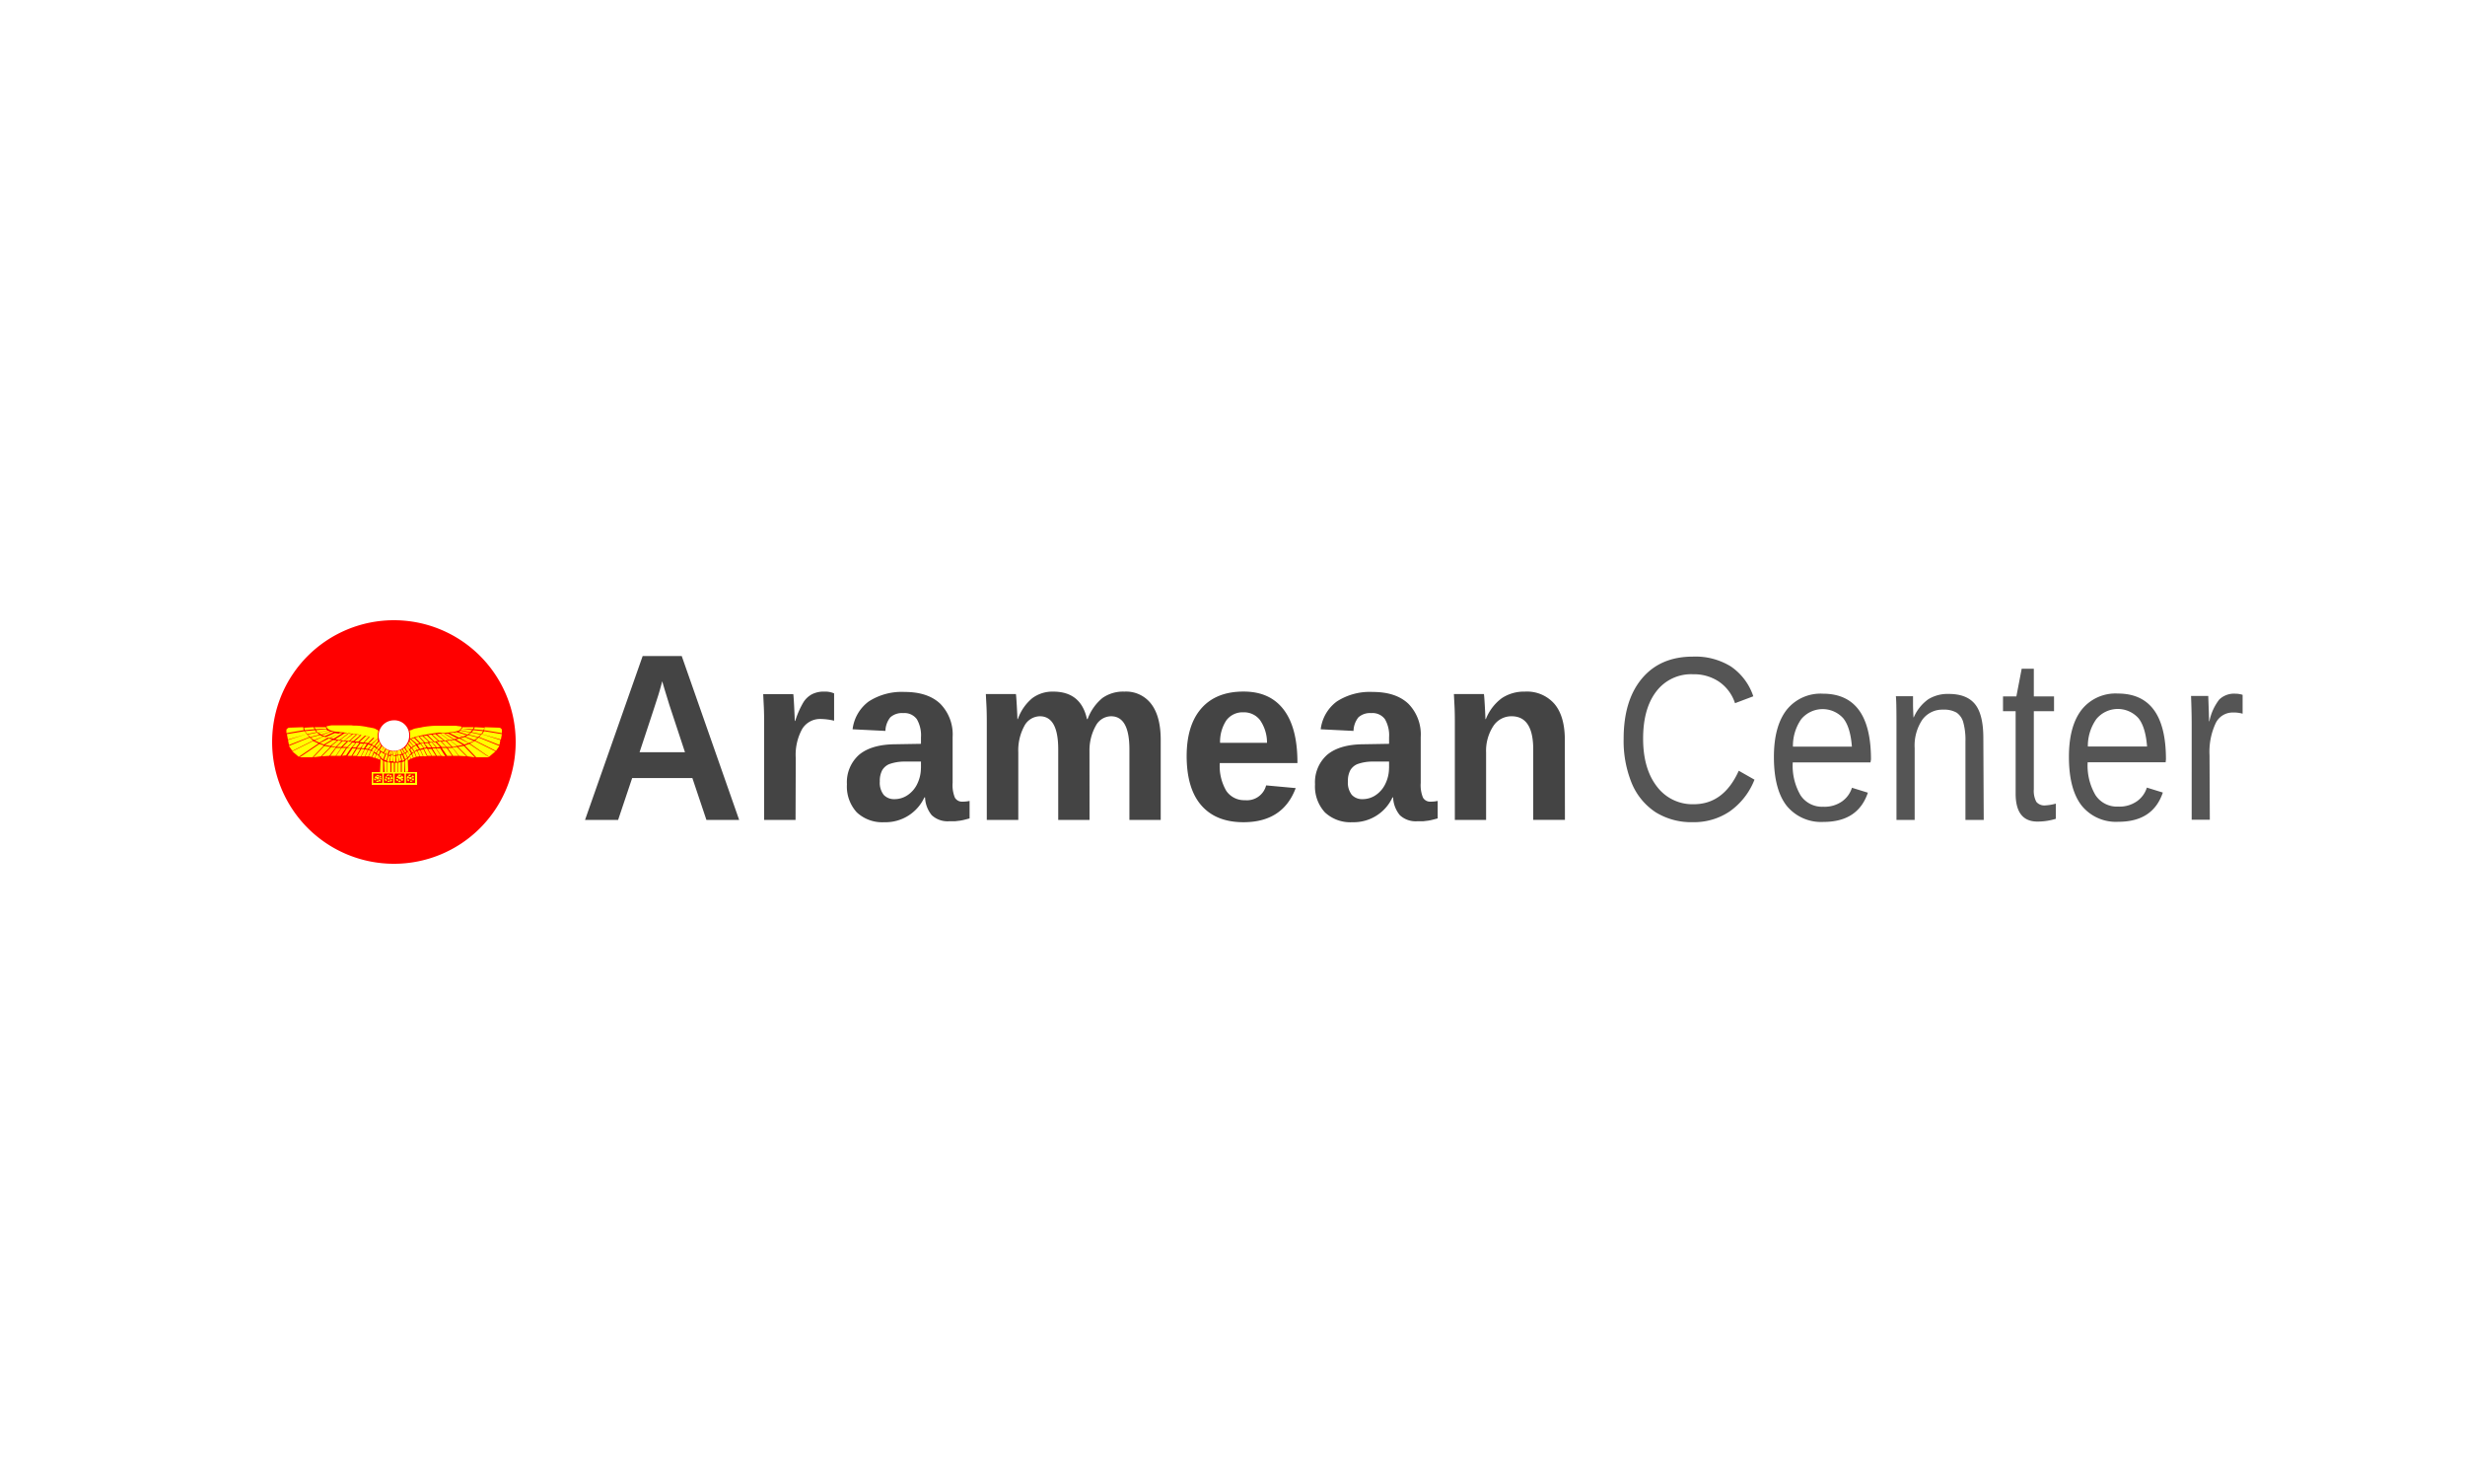 <svg id="Lager_1" data-name="Lager 1" xmlns="http://www.w3.org/2000/svg" width="500" height="301" viewBox="0 0 500 301"><title>logo_fb</title><path id="Lager_1-2" data-name="Lager 1" d="M0,0H500V301H0Z" style="fill:#fff"/><path id="Layer" d="M79.9,175.2a24.7,24.7,0,1,1,24.7-24.7A24.68,24.68,0,0,1,79.9,175.2Z" style="fill:red"/><g id="Lager_2" data-name="Lager 2"><path id="Border" d="M75.4,156.6h9.2v2.6H75.4Zm8.8.3H75.7v1.9h8.5Z" style="fill:#ff0"/><path id="Layer-2" data-name="Layer" d="M82.2,156.8V159" style="fill:none;stroke:#ff0;stroke-width:0.3px"/><path id="Layer-3" data-name="Layer" d="M79.9,156.8v2.1" style="fill:none;stroke:#ff0;stroke-width:0.3px"/><path id="Layer-4" data-name="Layer" d="M77.7,156.8v2.1" style="fill:none;stroke:#ff0;stroke-width:0.3px"/><path id="Layer-5" data-name="Layer" d="M76.4,157.2h.5c0,.1-.1.2-.1.3h-.2C76.5,157.5,76.4,157.3,76.4,157.2Zm-.1.9a.22.22,0,0,1-.2.2l-.3-.3a.37.37,0,0,1,.3-.1h0l.2.2Zm.7.5c-.1-.1-.1-.2-.2-.3h0v-.1l.1-.1h0c.1,0,.3.1.3.2.2,0-.2.3-.2.3Zm-.7-.8H76l.2-.5c.1,0,.2.2.2.3h0v.1l-.1.1Zm.5.8h-.5c0-.1.1-.2.2-.3h.2c0-.1.1.2.1.3Zm.6-1a.6.6,0,0,1-.4.1l-.1-.1h0c0-.1.1-.2.1-.3s.4.3.4.3Zm-.6,0a.37.37,0,0,1,.1.3c0,.1-.2.2-.3.2s-.3-.1-.3-.2.1-.2.1-.3h.4Zm.5.5c-.1,0-.2-.1-.3-.1h0v-.1h0c.1,0,.2-.1.3-.1s.1.3,0,.3Z" style="fill:#ff0"/><path id="Layer-6" data-name="Layer" d="M82.8,157.2s.5-.2.5-.1a.37.37,0,0,1-.1.3h-.3C83,157.5,82.9,157.4,82.8,157.2Zm.2,1c0,.1-.1.2-.1.3l-.4-.3c.1-.1.2-.1.3-.2h0l.2.2Zm.8.1c-.1,0-.2-.2-.3-.2h0V158l.1-.1h.3c.2,0,0,.5-.1.4Zm-1-.4h-.3s.1-.5.2-.5.2.1.3.2h0v.1l-.2.2Zm.9.6-.5.1a.37.37,0,0,1,.1-.3h.2Zm.3-.9c-.1.1-.4.1-.4.1l-.1-.1h0c0-.1.1-.2.2-.3s.3.3.3.3Zm-.8.5c-.1-.1-.2-.2-.2-.3a.22.22,0,0,1,.2-.2c.1,0,.3,0,.3.1a.37.37,0,0,1-.1.3h0l-.2.1Z" style="fill:#ff0"/><path id="Layer-7" data-name="Layer" d="M80.8,157.1h.6c0,.1-.1.2-.2.3h-.4C80.9,157.4,80.8,157.2,80.8,157.1Zm0,1.1c0,.1-.1.2-.2.3l-.3-.4a.37.37,0,0,1,.3-.1h0l.2.2Zm.7.2c-.1-.1-.1-.2-.2-.3h0V158l.1-.1h0a.37.37,0,0,1,.3.1C81.9,158.1,81.6,158.5,81.5,158.4Zm-.8-.6h-.3s.2-.5.3-.5.2.2.2.3h0v.1l-.2.1Zm.6.8s-.5.1-.5,0,.1-.2.2-.3h.2A1,1,0,0,1,81.3,158.6Zm.5-.8c-.1.1-.4,0-.4,0l-.1-.2h0c.1-.1.1-.2.2-.3s.4.5.3.5Zm-.9.2a.37.37,0,0,1-.1-.3c0-.1.2-.2.3-.2s.3.1.3.2a.37.37,0,0,1-.1.3l-.1.1-.3-.1Z" style="fill:#ff0"/><path id="Layer-8" data-name="Layer" d="M78.4,157.2l.5-.2v.3h0l-.2.1h-.1C78.6,157.5,78.4,157.3,78.4,157.2Zm.1,1c0,.1-.1.2-.2.3l-.3-.4a.37.37,0,0,1,.3-.1h0l.2.2Zm.8.4c-.1-.1-.1-.2-.2-.3h0v-.1l.1-.1h0a.37.37,0,0,1,.3.1c.1,0-.2.4-.2.4Zm-.9-.7h-.3l.2-.5c.1,0,.2.2.2.3h0v.1l-.1.1Zm.7.7h-.5c0-.1.1-.2.2-.3H79c-.1-.1.1.2.1.3Zm.6-.6h-.4l-.1-.2h0l.3-.3Zm-.7-.3a.37.37,0,0,1,.1.3c0,.1-.2.1-.3.1s-.2,0-.2-.1.1-.2.1-.3l.1-.1.2.1Zm.5-.3a.37.37,0,0,1-.3.1h-.1l-.1-.1h0c0-.1.1-.2.2-.3l.3.3Z" style="fill:#ff0"/><path id="Sun" d="M83,149.1a3.1,3.1,0,1,1-3.1-3A3,3,0,0,1,83,149.1Z" style="fill:#fff"/><path id="Eagle" d="M77.1,156.6l.1-2.7.5.4v2.4Zm1.5-2,.6.1v1.9h-.6Zm1.1-1.3h.4v1.1h-.4Zm-.6,1.1.2-1.2h.4l-.1,1.2Zm-2.5-.5.2-.6.3.4v.4Zm1.9.5.3-1.1.4.1-.3,1.2Zm-2.4-.7.3-.7.4.3-.3.6Zm1.2,0,.4-.9.4.2-.4,1Zm-1.8-.1.4-.9.4.3-.3.7Zm-10.2-.2,1.9-1.9.9.1-1.3,1.7Zm2.9-1.7h1l-1.1,1.6H67Zm0,1.6,1.1-1.6h.9l-1.1,1.6Zm6.5-1.2.5.2-.5,1.1h-.6Zm-5.3,1.2,1-1.6h.8l-1,1.5ZM74,152l.6.1-.6,1.3h-.7Zm2.9,1.2.4-.7.4.3-.4.8Zm-.5-.4.4-.7.3.3-.3.7Zm2.9.3.2-.8h.3l-.2.8Zm.5-.7h.3l.1.8h-.4Zm-1.5.5.3-.8.3.1-.3.8Zm-2.4-.4.5-.7.3.2-.4.7Zm1.5-.1.5-.8.3.2-.4.8Zm-2-.2.5-.7.4.3-.5.7Zm1.1-.5.6-.8.2.3-.5.8Zm-2.4.1.6-.8.6.2-.7.7Zm-1-.1h-.7l.7-.9.7.1Zm3-.4.8-.9.2.4-.7.8Zm-6.6.2,1.1-1.1.8.1-1,1Zm-10.2.8-.7-1,4.2-1.7.7.6Zm7.9-1,1.4-1.1.7.1-1.2,1.2Zm8.2-.3,1.2-1.1.1.4-.8,1Zm-9.5.1,1.7-1,.8.1L67,151.3Zm8.9-.3,1.1-1.1.6.2-1.2,1Zm-9.9-.1,1.8-.9.7.2-1.7,1Zm9-.1L75,149.42l.42.09.3.09-1.1,1.1ZM75,149.42h0l-.09,0c-.15-.08,0,0-.47-.12l.3.07-.62-.15c-.2,0-.6-.1-1.2-.2-.4-.1-.8-.1-1.3-.2-.2,0-.7-.1-.8-.1h-.2l-1.8,1.4-.8-.2,1.9-1.2h.6l-.3-.1s-.7-.1-1-.1-.4-.1-.7-.1a3.23,3.23,0,0,1-1.2-.2,2,2,0,0,1-.8-.4.85.85,0,0,1-.3-.5l.5-.1a2.77,2.77,0,0,1,.9-.1h3.7c.5.1.5,0,1.6.1.1,0,.9.1,1.4.2.3.1.7.1,1,.2a3.15,3.15,0,0,1,.8.2,1.09,1.09,0,0,0,.4.2c.1.1.2.1.2.3s-.1.4-.1.6v1c-.2-.1-.4-.1-.9-.3l-.3-.09-.4-.11Zm-16.58.68,3.8-1.2.5.6-4.1,1.6Zm14.5.4,1.3-1.2.6.1-1.1,1.2Zm.4-1.4.7.1-1.3,1.2h-.8ZM71,150.3l1.4-1.3.7.1-1.4,1.2Zm-1.1-.1,1.7-1.3.6.1-1.4,1.3Zm-6.9-.6,1.9-.5.6.3-1.8.7Zm6,.5,1.7-1.3.7.1-1.6,1.3Zm5.9-.7Zm-.18,0,.17,0h0ZM58.2,148.9l3.6-.6.4.6L58.4,150Zm4.2.1,1.9-.4.5.4-1.9.5Zm3.7.5,1.8-.8.8.1-1.9.9-.32-.09-1.68,1-1-.4,1.8-.8.68.15Zm-.8-.4,1.9-.7.5.1-1.8.8Zm-3.4-.8,2-.2.3.4-1.9.4Zm-3.3-.7,2.9-.1.1.6-3.5.6V148C58.1,147.9,58.5,147.6,58.6,147.6Zm7.6.3.2.3-2,.4-.3-.5Zm-4.5-.3,1.9-.1.2.4-2,.2Zm2.3.3-.2-.4h2.3l.1.3Zm15.4,6.8h.5v1.9h-.5Zm-1.5-.3.6.2v2H78ZM67,149.7l1.9-1h.6l-1.8,1.1Zm6.3,2.2.6.1-.7,1.4h-.8Zm0-.2.6-.9.5.1-.6.9Zm-1.8,1.6.9-1.4h.7l-.8,1.4Zm-1,0,1-1.5h.7l-.9,1.5Zm-2.2-1.8,1.2-1.2.8.1-1.1,1.1Zm3.2.1.8-1,.6.1-.7.9Zm-1,0,1-1,.6.1-.9,1Zm8.6.7.3.1-.2.7h-.4Zm-15.7,1.3H60.8l4-2.7.9.3Zm11.4-.2.5-1.1.5.2-.4,1Zm0-1.4.6-.8.4.2-.6.7Zm3.1.8.4-.8.3.1-.4.8Zm0,1.3.4-1.1.4.1-.3,1.1Zm-14.3-.5,2.2-2.3,1.2.2-1.9,1.9Zm1-2.8-4,2.7-1.3-1.1,4.2-2.1ZM77,152.1l.5-.8.3.3-.4.8Zm-12.4-3.5,2-.4.4.2-1.8.6Z" style="fill:#ff0"/><path id="Eagle-2" d="M82.2,156.6v-2.4l.5-.4.1,2.7Zm-.9,0h-.6v-1.9l.6-.1Zm-1.1-2.1h-.4v-1.1h.4Zm.2,0-.1-1.2h.4l.2,1.2Zm2.4-.3v-.4l.3-.4.2.5Zm-1.8.2-.3-1.2.4-.1.3,1.1Zm2.4-.5-.3-.6.4-.3.3.7Zm-1.2.1-.4-1,.4-.2.4.9Zm1.7-.3-.3-.8.4-.3.4.9Zm9.2-.4-1.3-1.7.9-.1,1.9,1.9Zm-.1,0H91.9l-1.1-1.6h1Zm-2.3,0-1.1-1.6h1l1.1,1.6Zm-6-1,.5-.2.6,1.3h-.6Zm4.8,1-1-1.5h.8l1,1.6Zm-2.9.1h-.7l-.6-1.3.6-.1Zm-3.9.2-.4-.8.4-.3.4.7Zm.4-.5-.4-.7.3-.3.4.7Zm-2.8,0-.1-.8h.3l.1.8Zm-.2.1h-.4l.1-.8h.3Zm1.1-1.1.3.8-.3.1-.5.1-.1-.8Zm2.4.6-.4-.7.3-.2.5.7Zm-1.5,0-.4-.8.3-.2.5.8Zm2-.3-.5-.7.4-.3.5.7ZM83,152l-.5-.8.2-.3.6.8Zm2.2-.1-.5-.8.6-.2.6.8Zm.9-1.1.7-.1.7.9h-.7Zm-2.6.8-.7-.8.2-.4.8.9Zm6.1-.1-1-1,.8-.1,1.1,1.1Zm6.8-1.3.7-.6,4.2,1.7-.7,1Zm-4.6,1.3-1.2-1.2.7-.1,1.4,1.1Zm-7.9-.2-.8-1,.1-.4,1.2,1.1Zm8.9,0-1.4-1.1.8-.1,1.7,1Zm-8.2-.4-1.2-1,.6-.2,1.1,1.1Zm9.6.1-1.7-1,.7-.2,1.8.9Zm-8.9-.3-1.1-1.1.7-.2,1.1,1.2Zm16,.4-4.1-1.6.5-.6,3.8,1.2Zm-15.1-.5-1.1-1.2.6-.1,1.3,1.2Zm-.3-1.3.7-.1,1.4,1.3h-.8Zm2.2,1.1-1.3-1.3.7-.1,1.4,1.3Zm1-.1L87.7,149l.6-.1,1.7,1.3Zm7.1-.2-1.8-.7.6-.3,1.9.5Zm-6,.1-1.6-1.3.7-.1,1.7,1.3Zm1.9-.3-1.8-1.1h.6l1.9,1Zm9.5.1-3.8-1.1.4-.6,3.6.6Zm-4.6-.5-1.9-.5.5-.4,1.9.4Zm-3.9.1-1.9-.9.8-.1,1.8.8Zm.8-.2-1.8-.8.5-.1,2,.6Zm3.7-.5-1.9-.4.3-.4,2,.2Zm3.7-1.3a.7.7,0,0,1,.5.4v.7l-3.6-.6.1-.6Zm-5.5.5-.4.4-2-.4.2-.3Zm2.3,0-2-.2.2-.4,1.9.1Zm-4.4-.3.1-.3h2.3l-.2.4Zm-13.1,8.8h-.5v-1.9h.5Zm1.4,0h-.5v-2l.6-.2Zm7.3-8H89c-.1,0-.6.1-.8.1-.6.1-.9.1-1.3.2-.6.1-1,.2-1.2.2-.8.2-.6.2-.8.2a7.35,7.35,0,0,0-.8.2c-.6.2-.7.3-.9.3v-1c0-.2-.1-.5-.1-.6s.2-.1.3-.1l.4-.2a3.15,3.15,0,0,1,.8-.2c.3-.1.7-.1,1-.2.5-.1,1.3-.2,1.4-.2a14.75,14.75,0,0,1,1.6-.1h3.7c.3,0,.6.1.9.1l.5.1c-.1.1-.2.4-.3.5a1.2,1.2,0,0,1-.8.4,3,3,0,0,1-1.2.2,2.25,2.25,0,0,1-.7.1,4.59,4.59,0,0,1-1,.1Zm-1.8,4.7h-.8l-.7-1.4.6-.1ZM86,151.7l-.6-.9.5-.1.6.9Zm1.6,1.6-.8-1.4h.7l.9,1.4Zm1,0-.9-1.5h.7l1,1.5Zm2-1.8-1-1.1.8-.1,1.2,1.2Zm-2.9.1-.7-.9.6-.1.8,1Zm.9,0-.9-1,.6-.1,1,1Zm5.7-.4.9-.3,4,2.7H96.6Zm-9.8,2.3-.4-1,.5-.2.5,1.1Zm.1-1.4-.6-.7.4-.2.6.8Zm10.5-1.4-1.7-1,.9-.2,1.8.8Zm-4-.6-1.7-1.3h.7L92,150Zm-9.4,2.8-.4-.8.3-.1.4.8Zm-.1,1.4-.3-1.1.3-.1.4,1.1Zm13.2-.9-1.9-1.9,1.2-.2,2.2,2.3Zm.5-2.6,1-.5,4.2,2.1-1.3,1.1Zm-12.7,1.6-.4-.8.3-.3.5.8ZM94.8,149l-1.8-.6.4-.2,2,.4Z" style="fill:#ff0"/></g><path id="Aramean" d="M149.93,166.3h-6.64l-2.85-8.49H128.23l-2.85,8.49h-6.71l11.69-33.24h7.92ZM134.8,139.81l-.48-1.63-.13.52q-.23.85-.55,1.94t-3.91,11.93h9.21L135.78,143Zm26.57,26.49H155V146.77q0-2.1-.07-3.49t-.12-2.5h6.1q.07.42.18,2.59t.12,2.86h.09a17.93,17.93,0,0,1,1.66-3.78,4.66,4.66,0,0,1,1.73-1.63,5.22,5.22,0,0,1,2.5-.54,4.61,4.61,0,0,1,2,.36v5.54a12.59,12.59,0,0,0-2.73-.35,4.25,4.25,0,0,0-3.73,2,10.89,10.89,0,0,0-1.32,5.94Zm18,.47a7.56,7.56,0,0,1-5.58-2,7.76,7.76,0,0,1-2-5.69,7.44,7.44,0,0,1,2.48-6q2.5-2.07,7.24-2.12l5.3-.09v-1.3a6.51,6.51,0,0,0-.84-3.7,3.1,3.1,0,0,0-2.76-1.23,3.53,3.53,0,0,0-2.61.85,4.54,4.54,0,0,0-1,2.76l-6.66-.33a8.23,8.23,0,0,1,3.27-5.64,12.32,12.32,0,0,1,7.31-1.93q4.66,0,7.19,2.38a8.86,8.86,0,0,1,2.52,6.77v9.29a6.66,6.66,0,0,0,.46,3,1.68,1.68,0,0,0,1.57.81,6.53,6.53,0,0,0,1.41-.15V166l-1,.26a9.22,9.22,0,0,1-.91.19l-1,.12q-.5,0-1.19,0a4.71,4.71,0,0,1-3.57-1.22,6,6,0,0,1-1.36-3.61h-.14A8.68,8.68,0,0,1,179.36,166.77Zm7.44-11v-1.3l-3.28,0a9.11,9.11,0,0,0-3.16.52,3,3,0,0,0-1.43,1.25,4.59,4.59,0,0,0-.48,2.26,4,4,0,0,0,.79,2.72,2.84,2.84,0,0,0,2.17.87,4.69,4.69,0,0,0,2.73-.85,5.68,5.68,0,0,0,1.95-2.34A7.38,7.38,0,0,0,186.8,155.78ZM221,166.3h-6.35V152q0-6.72-3.73-6.72a3.63,3.63,0,0,0-3.16,2,10.35,10.35,0,0,0-1.21,5.31V166.3h-6.39V146.49q0-2.06-.07-3.35t-.12-2.36h6.1q.07.45.18,2.4t.12,2.67h.09a9.67,9.67,0,0,1,2.94-4.25,6.88,6.88,0,0,1,4.23-1.32q5.64,0,6.85,5.57h.13a10,10,0,0,1,3-4.27,7.28,7.28,0,0,1,4.46-1.3,6.4,6.4,0,0,1,5.48,2.55q1.89,2.52,1.89,7.26V166.3h-6.35V152q0-6.72-3.73-6.72a3.55,3.55,0,0,0-3.07,1.89,10.18,10.18,0,0,0-1.3,5.16Zm31.23.47q-5.55,0-8.53-3.39t-3-10q0-6.32,3-9.72t8.57-3.39q5.31,0,8.1,3.65t2.8,10.66v.19H247.42a9.93,9.93,0,0,0,1.32,5.64,4.38,4.38,0,0,0,3.8,1.89,4,4,0,0,0,4.28-3l6,.55Q260.23,166.77,252.22,166.77Zm0-22.29a4.1,4.1,0,0,0-3.48,1.63,7.88,7.88,0,0,0-1.27,4.55H257a8,8,0,0,0-1.43-4.62A4.09,4.09,0,0,0,252.22,144.48Zm22.09,22.29a7.56,7.56,0,0,1-5.58-2,7.76,7.76,0,0,1-2-5.69,7.44,7.44,0,0,1,2.48-6q2.5-2.07,7.24-2.12l5.3-.09v-1.3a6.51,6.51,0,0,0-.84-3.7,3.11,3.11,0,0,0-2.76-1.23,3.53,3.53,0,0,0-2.61.85,4.54,4.54,0,0,0-1,2.76l-6.66-.33a8.23,8.23,0,0,1,3.27-5.64,12.32,12.32,0,0,1,7.31-1.93q4.66,0,7.19,2.38a8.86,8.86,0,0,1,2.52,6.77v9.29a6.66,6.66,0,0,0,.46,3,1.68,1.68,0,0,0,1.57.81,6.53,6.53,0,0,0,1.41-.15V166l-1,.26a8.48,8.48,0,0,1-.91.19l-1,.12q-.5,0-1.19,0a4.71,4.71,0,0,1-3.57-1.22,6,6,0,0,1-1.37-3.61h-.13A8.68,8.68,0,0,1,274.31,166.77Zm7.44-11v-1.3l-3.28,0a9.11,9.11,0,0,0-3.16.52,3,3,0,0,0-1.43,1.25,4.59,4.59,0,0,0-.48,2.26,4,4,0,0,0,.79,2.72,2.84,2.84,0,0,0,2.17.87,4.69,4.69,0,0,0,2.73-.85A5.68,5.68,0,0,0,281,159,7.38,7.38,0,0,0,281.75,155.78Zm35.67,10.52H311V152q0-6.72-4.39-6.72a4.38,4.38,0,0,0-3.76,2.07,9.17,9.17,0,0,0-1.41,5.29V166.3H295.1V146.49q0-2.06-.07-3.35t-.12-2.36H301q.07.45.18,2.4t.12,2.67h.09a9.7,9.7,0,0,1,3.25-4.25,8.16,8.16,0,0,1,4.67-1.32,7.38,7.38,0,0,1,6,2.5q2.1,2.5,2.1,7.31Z" style="fill:#444"/><path id="Center" d="M343.41,136.76a8.85,8.85,0,0,0-7.46,3.5q-2.66,3.48-2.66,9.55t2.76,9.67a9,9,0,0,0,7.52,3.64q6.06,0,9.12-6.79l3.19,1.81a14.14,14.14,0,0,1-5,6.42,12.89,12.89,0,0,1-7.47,2.2,13.73,13.73,0,0,1-7.56-2,13,13,0,0,1-4.85-5.86,22.64,22.64,0,0,1-1.66-9.05q0-7.81,3.72-12.24t10.33-4.43a13.69,13.69,0,0,1,7.7,2,11.82,11.82,0,0,1,4.55,6.05l-3.71,1.4a8.46,8.46,0,0,0-3.24-4.36A9.1,9.1,0,0,0,343.41,136.76Zm36,17.88H363.64a11.89,11.89,0,0,0,1.57,6.65,5.21,5.21,0,0,0,4.61,2.34,6.16,6.16,0,0,0,3.83-1.09,5.32,5.32,0,0,0,2-2.76l3.23,1q-2,5.93-9,5.93a9,9,0,0,1-7.5-3.31q-2.56-3.32-2.56-9.86,0-6.21,2.56-9.53a8.8,8.8,0,0,1,7.36-3.31q9.77,0,9.77,13.33Zm-15.77-3.2h12q-.31-4-1.78-5.78a5.64,5.64,0,0,0-8.5.21A9.45,9.45,0,0,0,363.68,151.44Zm38.74,14.86h-3.71V150.39a13.45,13.45,0,0,0-.43-3.85,3.49,3.49,0,0,0-1.37-2,5.17,5.17,0,0,0-2.76-.6,5,5,0,0,0-4.2,2.06,9.42,9.42,0,0,0-1.54,5.73V166.3h-3.69V146.57q0-4.38-.12-5.36h3.48q0,.12,0,.63t0,1.18q0,.65.09,2.48h.06a8.75,8.75,0,0,1,2.93-3.66,7.47,7.47,0,0,1,4.15-1.09q3.65,0,5.33,2.06t1.7,6.77ZM417,163v3.08a12.58,12.58,0,0,1-3.72.56q-4.43,0-4.43-5.68V144.25h-2.56v-3H409l1.08-5.61h2.46v5.61h4.1v3h-4.1v15.84a4.73,4.73,0,0,0,.51,2.55,2.11,2.11,0,0,0,1.82.72A10,10,0,0,0,417,163Zm22.28-8.39H423.46a11.83,11.83,0,0,0,1.58,6.65,5.19,5.19,0,0,0,4.6,2.34,6.16,6.16,0,0,0,3.83-1.09,5.32,5.32,0,0,0,2-2.76l3.24,1q-2,5.93-9,5.93a8.93,8.93,0,0,1-7.49-3.31q-2.56-3.32-2.56-9.86,0-6.21,2.56-9.53a8.77,8.77,0,0,1,7.35-3.31q9.77,0,9.77,13.33Zm-15.77-3.2h12q-.31-4-1.78-5.78a5.64,5.64,0,0,0-8.5.21A9.45,9.45,0,0,0,423.5,151.44Zm24.73,14.86h-3.68V147q0-2.64-.13-5.84h3.49q.16,4.27.16,5.13h.08a10.49,10.49,0,0,1,2-4.41,4.32,4.32,0,0,1,3.24-1.18,5.13,5.13,0,0,1,1.49.23v3.83a6.57,6.57,0,0,0-2-.24,3.8,3.8,0,0,0-3.5,2.25,13.66,13.66,0,0,0-1.21,6.4Z" style="fill:#555"/></svg>
